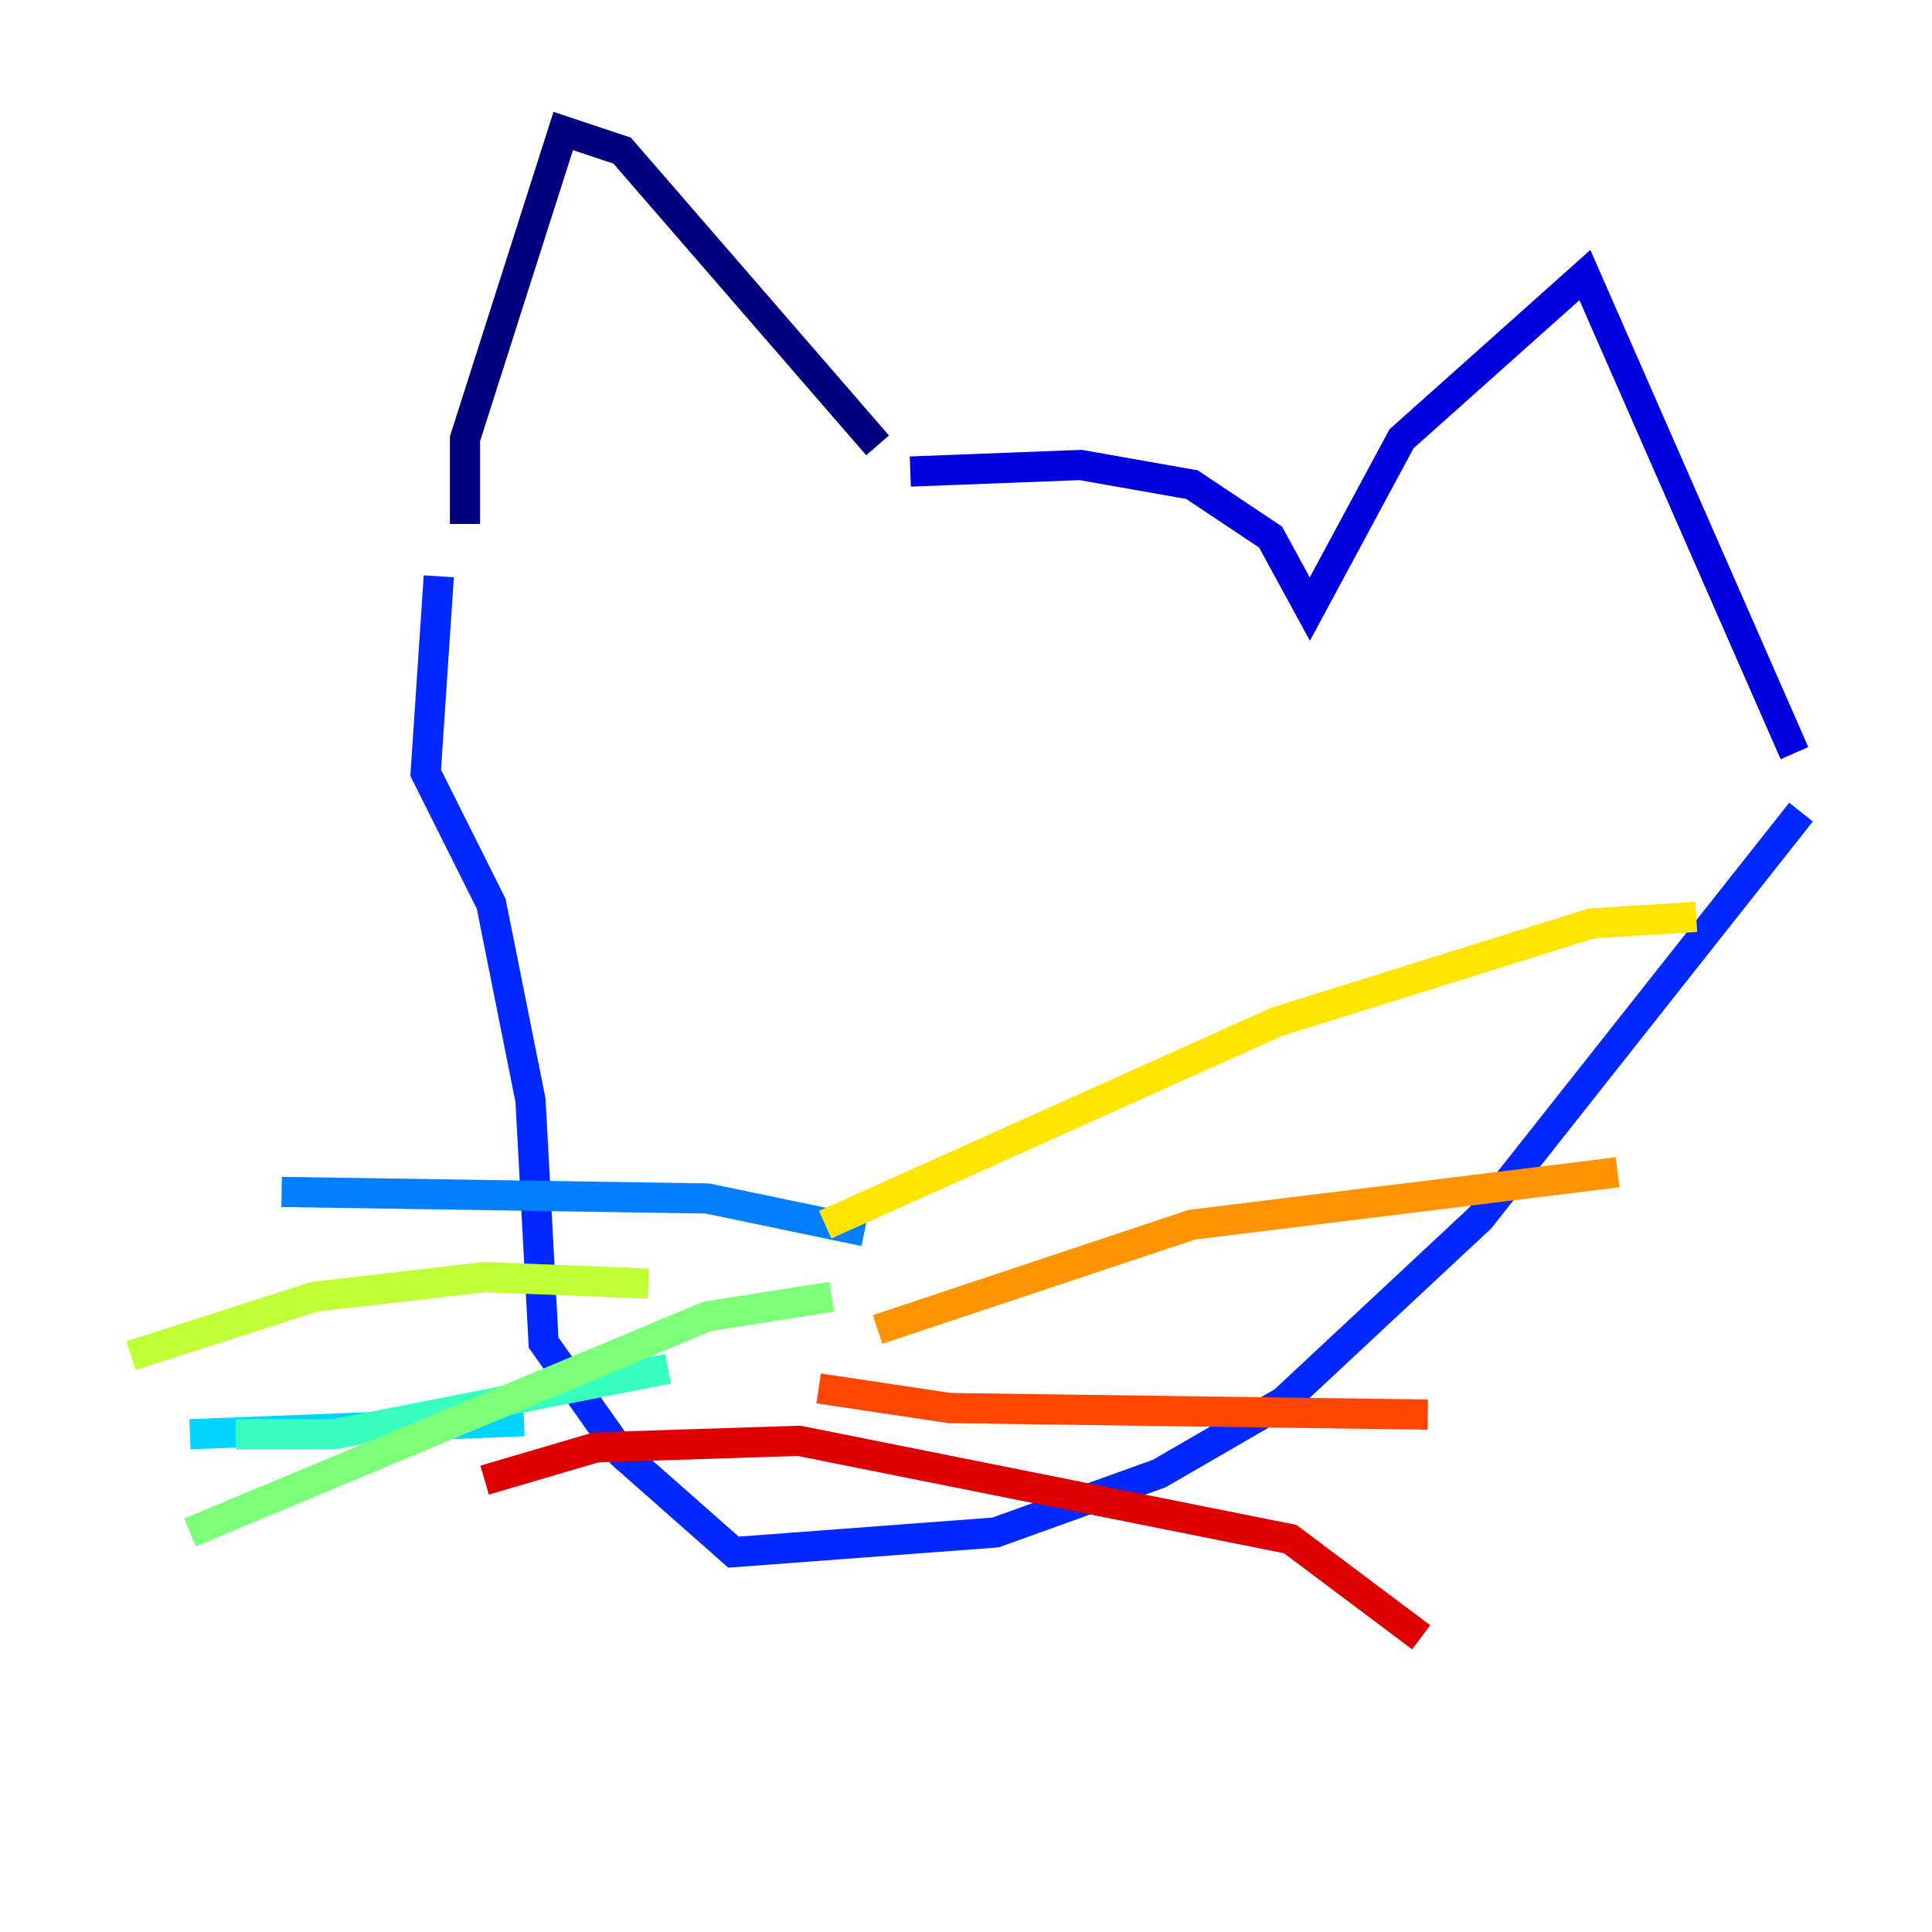 <?xml version="1.0" encoding="utf-8" ?>
<svg baseProfile="tiny" height="128" version="1.2" viewBox="0,0,128,128" width="128" xmlns="http://www.w3.org/2000/svg" xmlns:ev="http://www.w3.org/2001/xml-events" xmlns:xlink="http://www.w3.org/1999/xlink"><defs /><polyline fill="none" points="30.807,34.712 30.807,29.071 37.315,8.678 41.22,9.98 58.142,29.505" stroke="#00007f" stroke-width="2" /><polyline fill="none" points="60.312,31.241 71.593,30.807 78.969,32.108 84.176,35.58 86.78,40.352 92.854,29.071 105.003,18.224 118.888,49.898" stroke="#0000de" stroke-width="2" /><polyline fill="none" points="119.322,53.803 98.061,80.705 85.044,92.854 76.8,97.627 65.953,101.532 48.597,102.834 41.22,96.325 36.014,88.949 35.146,72.895 32.542,59.878 28.203,51.2 29.071,38.183" stroke="#0028ff" stroke-width="2" /><polyline fill="none" points="57.275,81.573 46.861,79.403 18.658,78.969" stroke="#0080ff" stroke-width="2" /><polyline fill="none" points="34.712,94.156 12.583,95.024" stroke="#00d4ff" stroke-width="2" /><polyline fill="none" points="44.258,90.685 22.129,95.024 15.62,95.024" stroke="#36ffc0" stroke-width="2" /><polyline fill="none" points="55.105,85.912 46.861,87.214 12.583,101.532" stroke="#7cff79" stroke-width="2" /><polyline fill="none" points="42.956,85.044 32.108,84.61 20.827,85.912 8.678,89.817" stroke="#c0ff36" stroke-width="2" /><polyline fill="none" points="54.671,81.139 84.61,67.688 105.437,61.18 112.38,60.746" stroke="#ffe500" stroke-width="2" /><polyline fill="none" points="58.142,88.081 78.969,81.139 107.173,77.668" stroke="#ff9400" stroke-width="2" /><polyline fill="none" points="54.237,91.986 62.915,93.288 94.59,93.722" stroke="#ff4600" stroke-width="2" /><polyline fill="none" points="32.108,98.061 39.485,95.891 52.936,95.458 85.478,101.966 94.156,108.475" stroke="#de0000" stroke-width="2" /><polyline fill="none" points="44.691,50.766 44.691,50.766" stroke="#7f0000" stroke-width="2" /></svg>